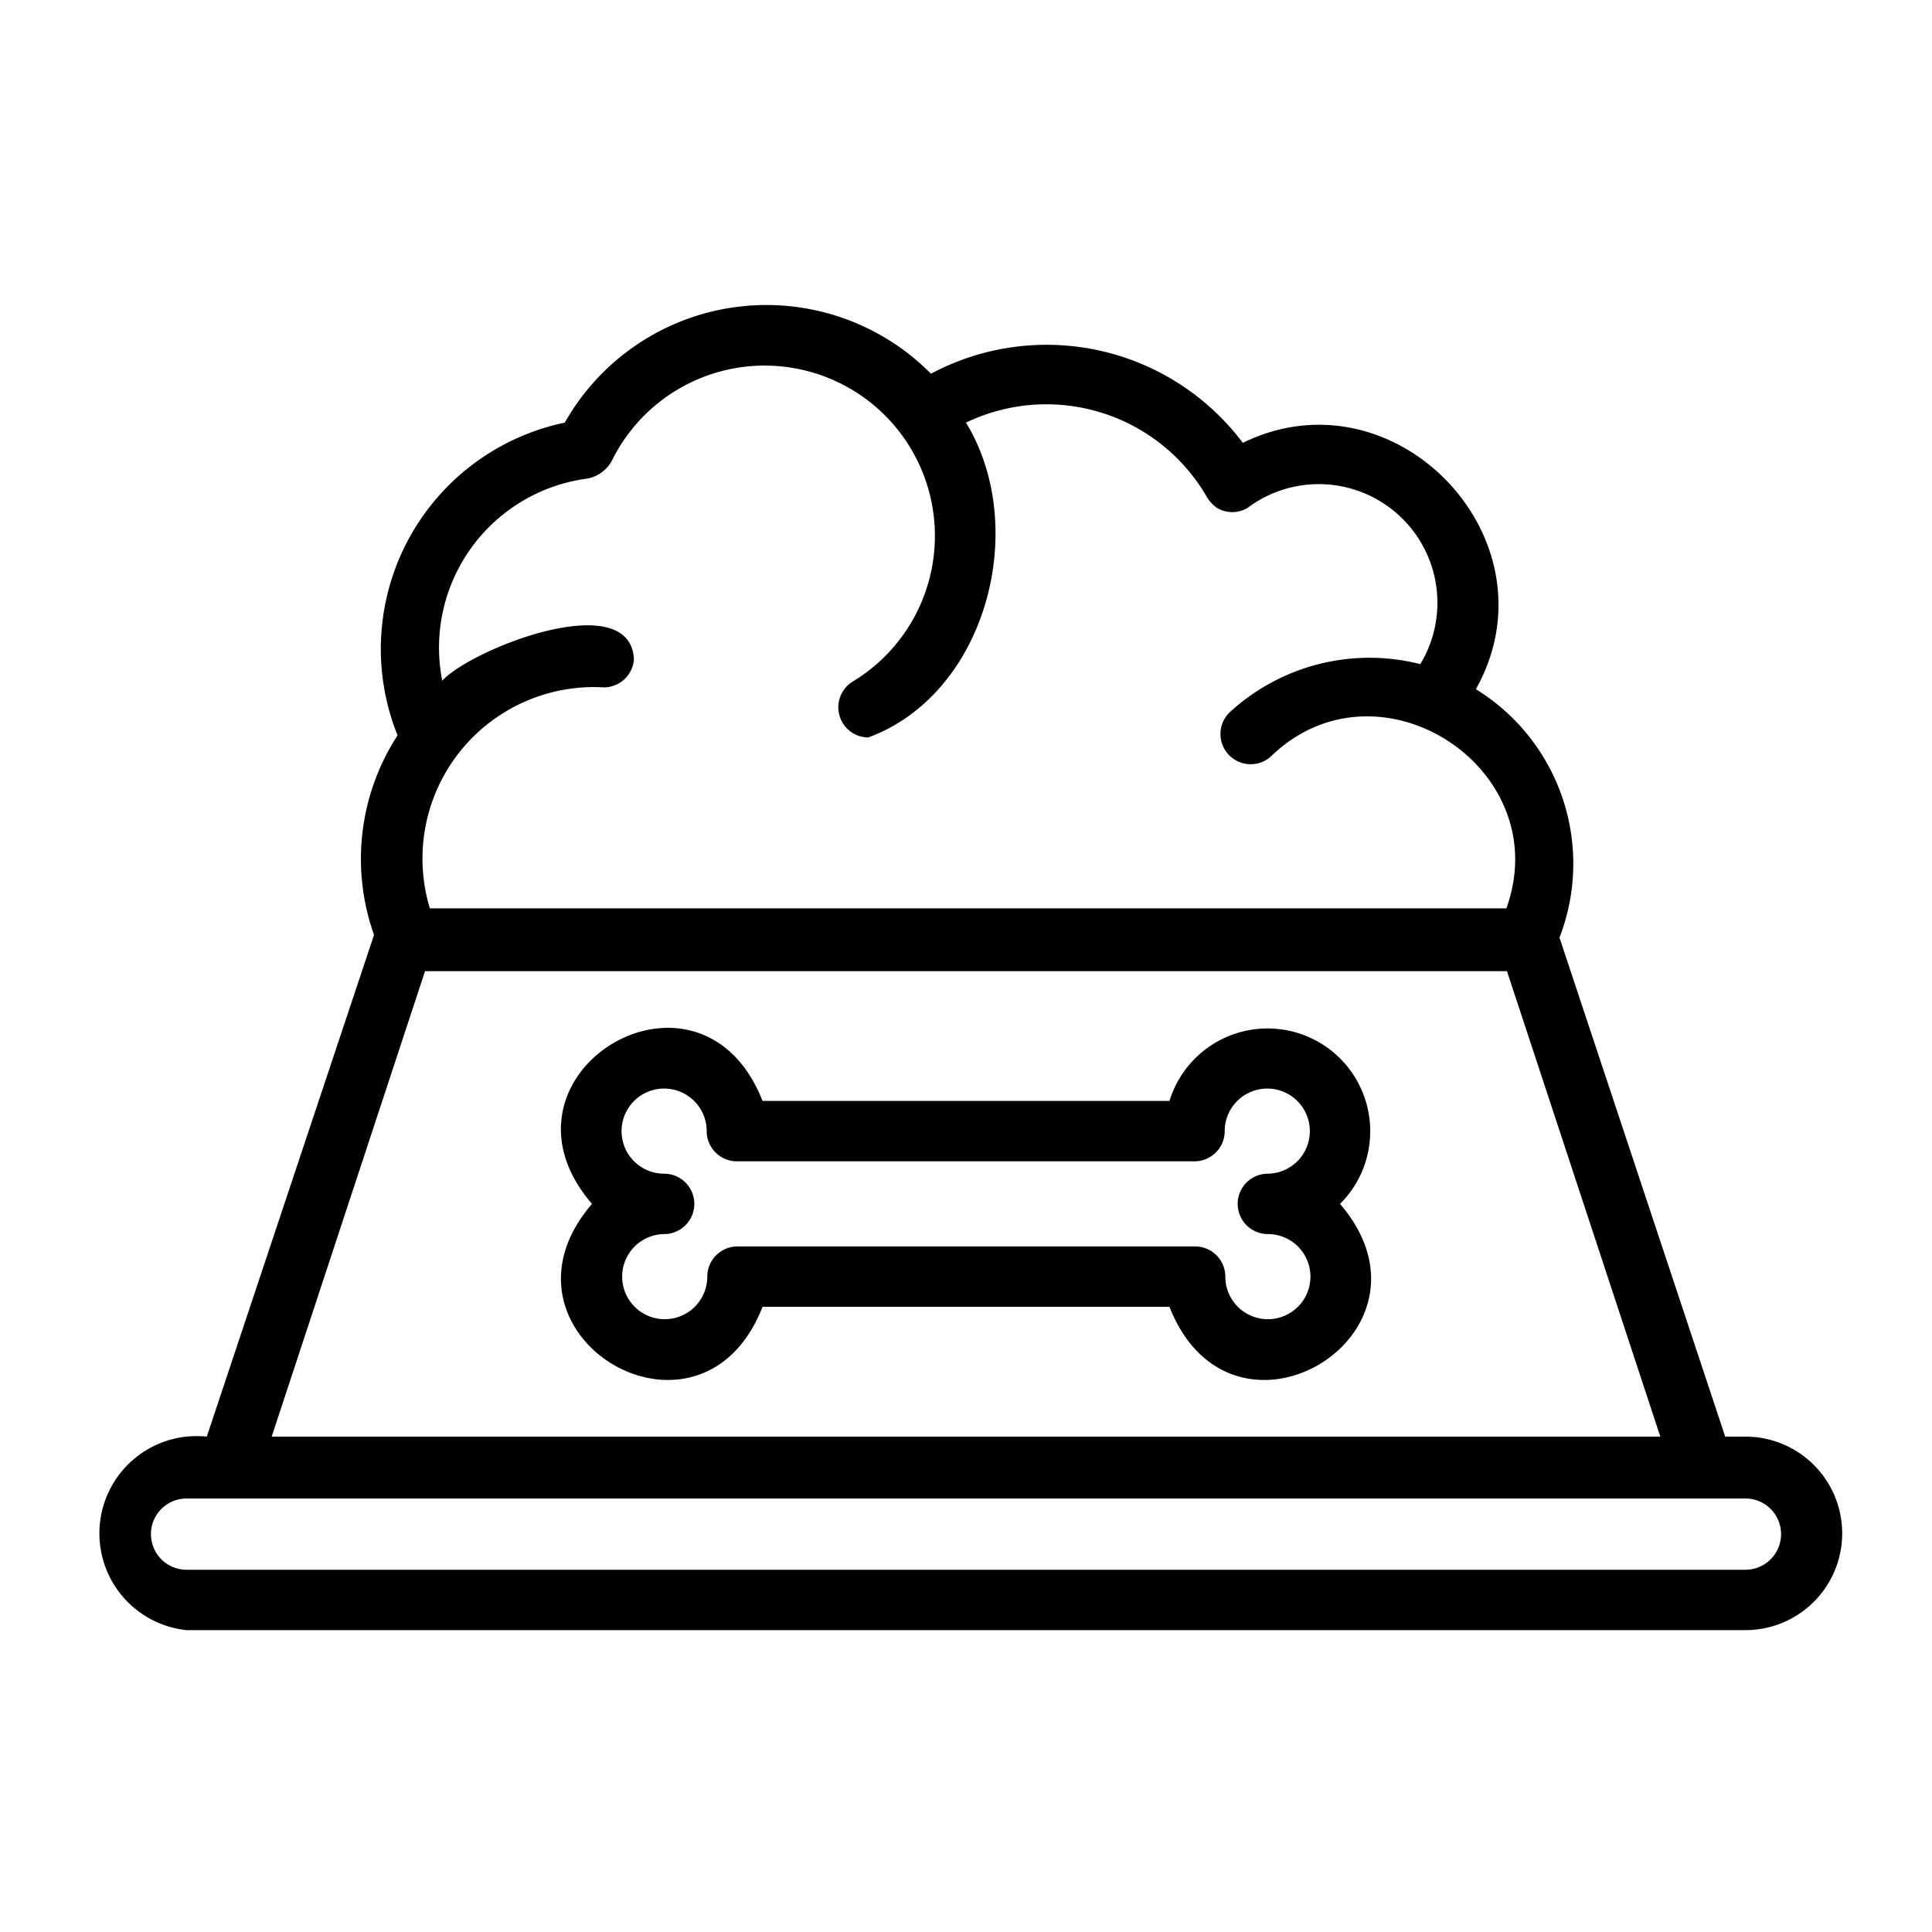 <svg xmlns="http://www.w3.org/2000/svg" viewBox="0 0 64 64" width='48px' height='48px'>
<g id="Layer_11" data-name="Layer 11"><path d="M57.82,47.59h-.67L51.66,31.06a6.79,6.79,0,0,0-2.77-8.23c2.77-4.93-2.66-10.64-7.72-8.16a8.13,8.13,0,0,0-10.33-2.29A7.67,7.67,0,0,0,18.71,14a7.66,7.66,0,0,0-5.54,10.36,7.51,7.51,0,0,0-.78,6.61L6.85,47.59A3.21,3.21,0,1,0,6.18,54H57.82A3.18,3.18,0,0,0,57.82,47.59ZM19.48,15.85a1.19,1.19,0,0,0,.78-.57,5.64,5.64,0,1,1,8,7.29,1,1,0,0,0,.5,1.86C32.66,23,34.13,17.5,32,14A6.14,6.14,0,0,1,40,16.5a1.25,1.25,0,0,0,.32.33,1,1,0,0,0,1,0A3.93,3.93,0,0,1,47.05,22a6.84,6.84,0,0,0-6.33,1.61,1,1,0,0,0,0,1.41,1,1,0,0,0,1.42,0c3.55-3.38,9.43.44,7.76,5.07H14.24A5.68,5.68,0,0,1,20,22.77a1,1,0,0,0,1-.94c-.14-2.41-5.41-.32-6.35.72A5.65,5.65,0,0,1,19.48,15.85Zm-5.4,16.32H49.92L55,47.59H9ZM57.82,52H6.18a1.18,1.18,0,0,1,0-2.36H57.82A1.18,1.18,0,0,1,57.82,52Z"/><path d="M45.39,37.47a3.4,3.4,0,0,0-6.65-1H25.26c-2.08-5.29-9.34-.88-5.65,3.41-3.69,4.3,3.58,8.7,5.65,3.41H38.74c2.08,5.29,9.34.89,5.65-3.41A3.38,3.38,0,0,0,45.39,37.47ZM42,40.88a1.41,1.41,0,1,1-1.41,1.41,1,1,0,0,0-1-1H24.43a1,1,0,0,0-1,1A1.41,1.41,0,1,1,22,40.88a1,1,0,1,0,0-2,1.41,1.41,0,1,1,1.41-1.41,1,1,0,0,0,1,1H39.57a1,1,0,0,0,1-1A1.41,1.41,0,1,1,42,38.88,1,1,0,0,0,42,40.88Z"/></g></svg>